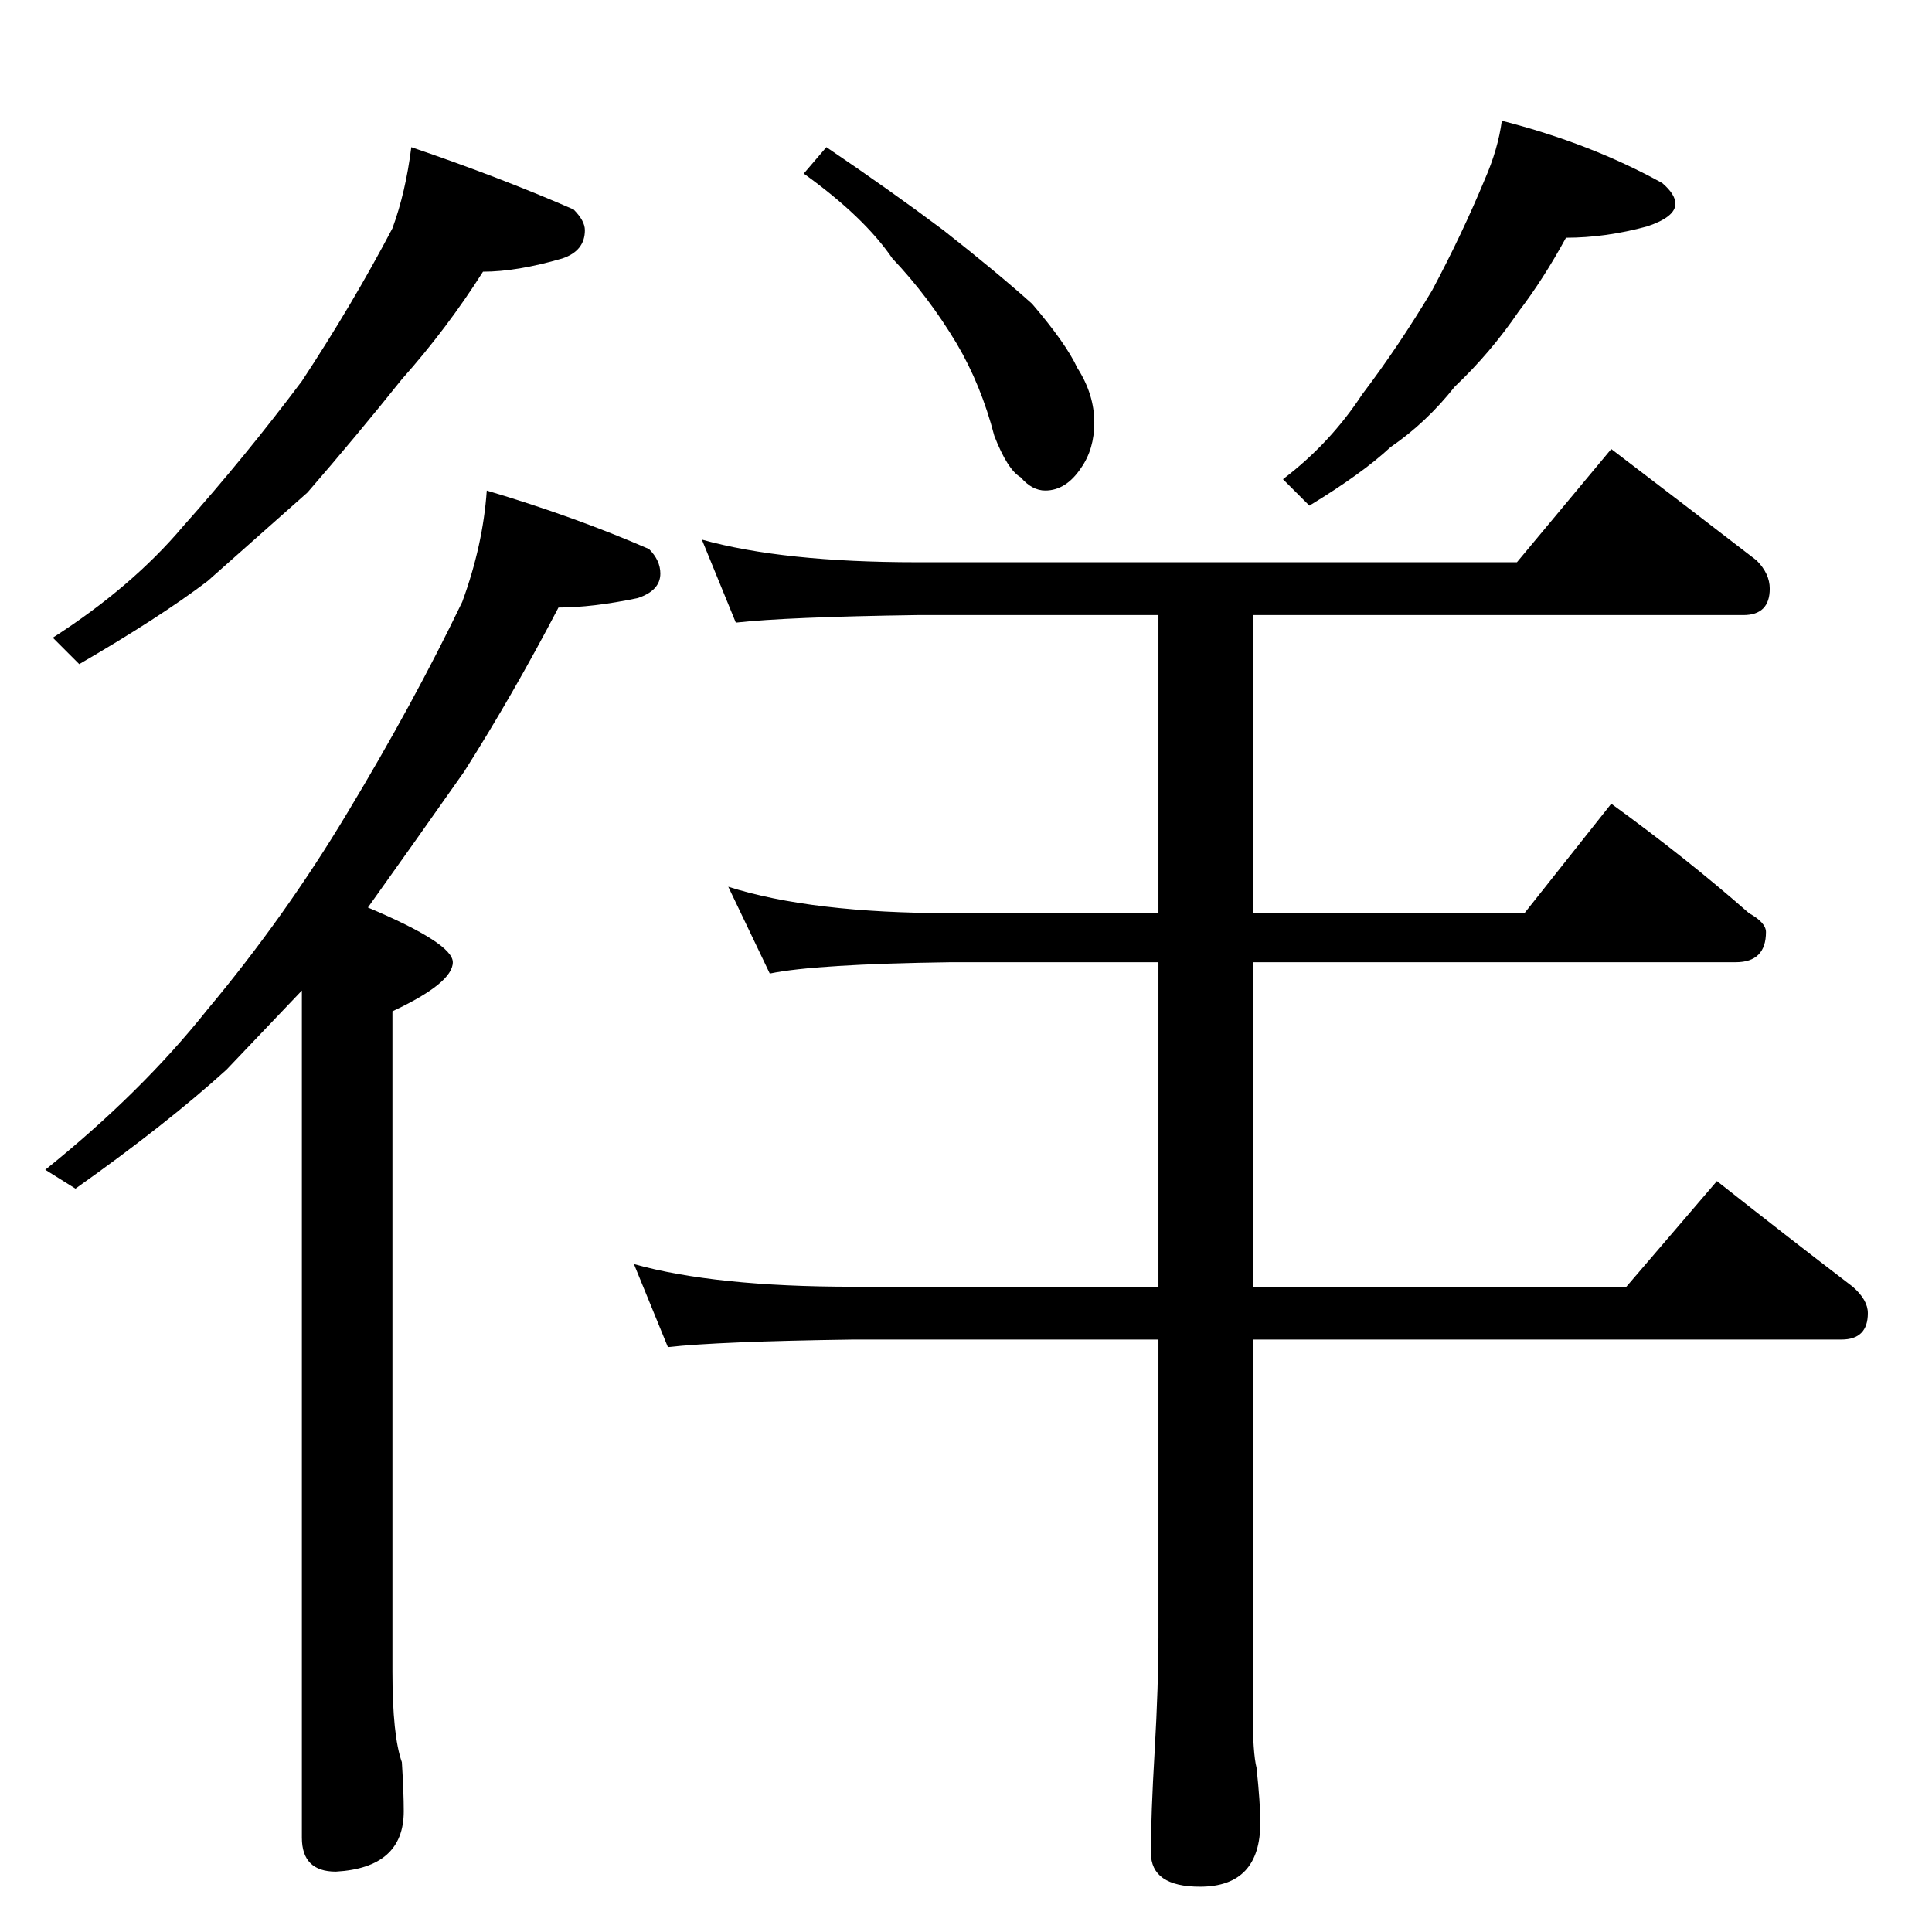 <?xml version="1.0" standalone="no"?>
<!DOCTYPE svg PUBLIC "-//W3C//DTD SVG 1.1//EN" "http://www.w3.org/Graphics/SVG/1.1/DTD/svg11.dtd" >
<svg xmlns="http://www.w3.org/2000/svg" xmlns:xlink="http://www.w3.org/1999/xlink" version="1.1" viewBox="0 -204 1024 1024">
  <g transform="matrix(1 0 0 -1 0 820)">
   <path fill="currentColor"
d="M218 946q47 -16 86 -33q6 -6 6 -11q0 -11 -12 -15q-24 -7 -42 -7q-19 -30 -43 -57q-24 -30 -50 -60q-27 -24 -53 -47q-25 -19 -68 -44l-14 14q42 27 69 59q33 37 63 77q27 41 48 81q7 19 10 43zM258 764q47 -14 86 -31q6 -6 6 -13q0 -9 -12 -13q-24 -5 -42 -5
q-24 -46 -50 -87q-26 -37 -51 -72q45 -19 45 -29q0 -11 -32 -26v-350q0 -34 5 -48q1 -16 1 -26q0 -30 -36 -32q-18 0 -18 18v449q-21 -22 -40 -42q-32 -29 -80 -63l-16 10q51 41 86 85q41 49 74 104q35 58 61 112q11 30 13 59zM438 946q34 -23 62 -44q28 -22 47 -39
q18 -21 24 -34q9 -14 9 -29q0 -14 -7 -24q-8 -12 -19 -12q-7 0 -13 7q-7 4 -14 22q-7 27 -20 49q-15 25 -34 45q-15 22 -47 45zM796 960q47 -12 85 -33q7 -6 7 -11q0 -7 -15 -12q-22 -6 -43 -6q-12 -22 -25 -39q-15 -22 -34 -40q-15 -19 -34 -32q-15 -14 -43 -31l-14 14
q25 19 42 45q19 25 37 55q16 30 28 59q7 16 9 31zM372 738q43 -12 114 -12h318l50 60q42 -32 77 -59q7 -7 7 -15q0 -14 -14 -14h-260v-158h144l46 58q40 -29 73 -58q9 -5 9 -10q0 -16 -16 -16h-256v-172h198l48 56q38 -30 72 -56q8 -7 8 -14q0 -14 -14 -14h-312v-198
q0 -21 2 -29q2 -19 2 -29q0 -34 -32 -34q-26 0 -26 18q0 20 2 54q2 35 2 60v158h-162q-71 -1 -98 -4l-18 44q43 -12 116 -12h162v172h-110q-72 -1 -96 -6l-22 46q44 -14 118 -14h110v158h-128q-69 -1 -96 -4z" />
  </g>

</svg>
